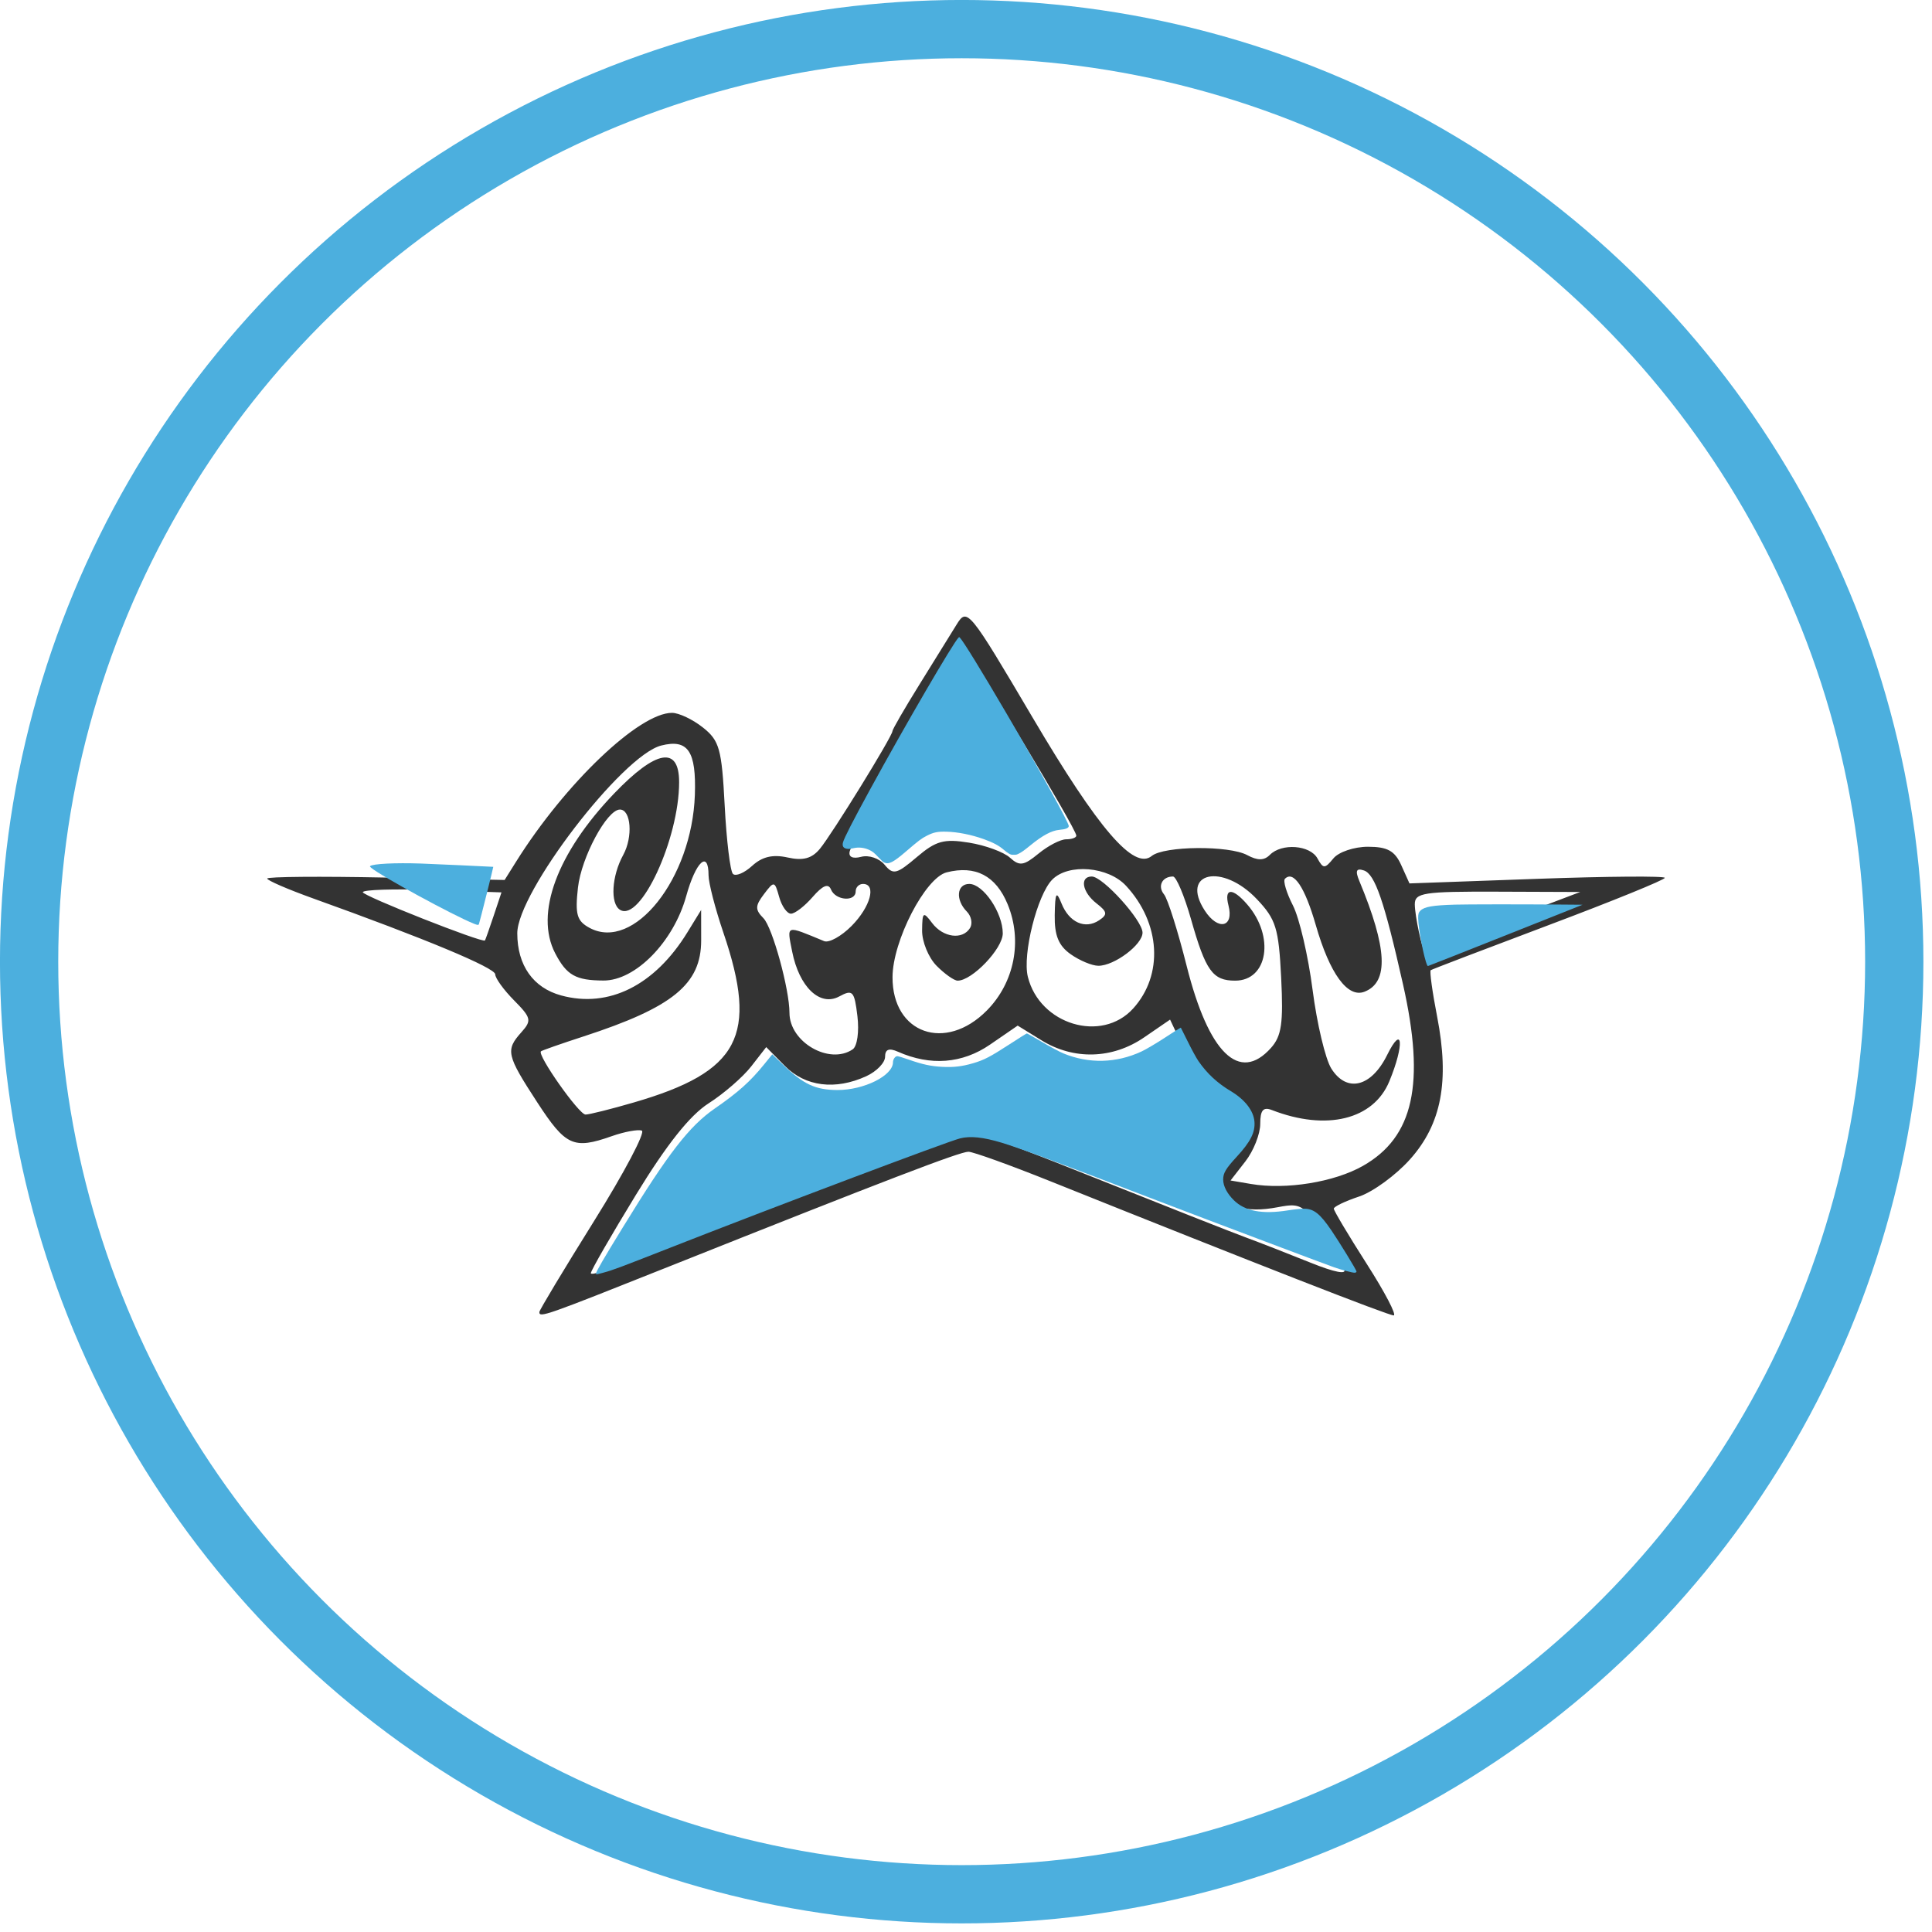 <?xml version="1.0" encoding="UTF-8"?>
<svg width="94px" height="94px" viewBox="0 0 94 94" version="1.1" xmlns="http://www.w3.org/2000/svg" xmlns:xlink="http://www.w3.org/1999/xlink">
    <!-- Generator: Sketch 52.6 (67491) - http://www.bohemiancoding.com/sketch -->
    <title>groovy</title>
    <desc>Created with Sketch.</desc>
    <g id="Page-1" stroke="none" stroke-width="1" fill="none" fill-rule="evenodd">
        <g id="groovy" transform="translate(1, 1)">
            <circle id="Oval" stroke="#4CAFDE" stroke-width="2.835" cx="45.79" cy="45.79" r="45.374"></circle>
            <g id="Groovy-logo" transform="translate(12, 29)">
                <path d="M13.242,33.836 C13.242,33.746 14.442,31.75 15.908,29.402 C17.373,27.054 18.417,25.077 18.226,25.009 C18.036,24.941 17.376,25.064 16.76,25.281 C14.906,25.934 14.525,25.761 13.14,23.634 C11.641,21.333 11.587,21.095 12.369,20.222 C12.879,19.652 12.848,19.519 12.011,18.672 C11.507,18.163 11.095,17.592 11.095,17.405 C11.095,17.089 7.663,15.659 2.237,13.713 C1.007,13.271 0,12.836 0,12.745 C0,12.654 2.599,12.632 5.776,12.697 L11.552,12.815 L12.115,11.916 C14.498,8.116 18.096,4.683 19.697,4.683 C20.031,4.683 20.707,5.004 21.201,5.397 C22.005,6.036 22.115,6.433 22.259,9.192 C22.347,10.887 22.527,12.384 22.66,12.518 C22.792,12.652 23.213,12.476 23.595,12.127 C24.082,11.681 24.595,11.56 25.319,11.72 C26.068,11.887 26.496,11.773 26.888,11.302 C27.476,10.596 30.421,5.821 30.421,5.574 C30.421,5.49 31.004,4.481 31.717,3.333 C32.429,2.184 33.25,0.86 33.541,0.39 C34.057,-0.446 34.138,-0.347 37.242,4.914 C40.447,10.346 42.172,12.351 43.036,11.647 C43.638,11.155 46.801,11.127 47.685,11.606 C48.187,11.877 48.506,11.874 48.784,11.593 C49.36,11.011 50.738,11.112 51.099,11.764 C51.382,12.277 51.455,12.277 51.876,11.764 C52.131,11.452 52.888,11.198 53.557,11.198 C54.502,11.198 54.863,11.396 55.175,12.09 L55.577,12.982 L61.788,12.759 C65.205,12.637 68,12.615 68,12.711 C68,12.806 65.463,13.839 62.363,15.005 C59.263,16.171 56.675,17.16 56.612,17.203 C56.549,17.245 56.689,18.266 56.924,19.47 C57.533,22.603 57.136,24.692 55.603,26.407 C54.915,27.177 53.8,27.991 53.124,28.217 C52.448,28.442 51.895,28.708 51.895,28.807 C51.895,28.906 52.616,30.115 53.498,31.494 C54.38,32.872 54.969,34 54.807,34 C54.543,34 48.111,31.487 38.109,27.475 C36.137,26.684 34.341,26.037 34.118,26.037 C33.702,26.037 30.113,27.413 19.587,31.608 C13.482,34.04 13.242,34.125 13.242,33.836 L13.242,33.836 Z M25.768,28.096 C29.016,26.82 32.237,25.573 32.926,25.325 C34.111,24.898 34.508,25.005 40.263,27.306 C43.609,28.643 46.911,29.946 47.6,30.201 C48.289,30.455 49.709,31.009 50.755,31.431 C51.948,31.912 52.558,32.028 52.391,31.742 C50.521,28.543 50.464,28.49 49.168,28.736 C47.605,29.033 46.635,28.728 46.136,27.786 C45.812,27.174 45.911,26.875 46.718,26.024 C47.919,24.756 47.73,23.589 46.181,22.708 C45.587,22.37 44.837,21.534 44.515,20.85 L43.929,19.608 L42.672,20.47 C41.128,21.53 39.245,21.584 37.673,20.615 L36.514,19.9 L35.167,20.826 C33.819,21.752 32.267,21.872 30.689,21.171 C30.255,20.978 30.063,21.053 30.063,21.416 C30.063,21.704 29.653,22.129 29.152,22.36 C27.648,23.052 26.181,22.869 25.187,21.863 L24.28,20.946 L23.548,21.887 C23.145,22.404 22.214,23.212 21.477,23.682 C20.566,24.264 19.438,25.684 17.943,28.13 C16.735,30.106 15.747,31.823 15.747,31.946 C15.747,32.069 16.673,31.775 17.805,31.293 C18.937,30.811 22.521,29.372 25.768,28.096 Z M53.316,26.723 C55.781,25.322 56.352,22.731 55.263,17.894 C54.352,13.851 53.898,12.528 53.359,12.351 C52.986,12.228 52.928,12.363 53.139,12.868 C54.502,16.144 54.578,17.789 53.387,18.252 C52.568,18.569 51.7,17.379 51.017,15.003 C50.488,13.164 49.935,12.335 49.518,12.757 C49.418,12.858 49.593,13.442 49.907,14.056 C50.221,14.669 50.651,16.517 50.863,18.161 C51.075,19.806 51.485,21.528 51.773,21.988 C52.523,23.183 53.717,22.895 54.489,21.332 C55.252,19.787 55.339,20.816 54.596,22.613 C53.825,24.478 51.536,25.038 48.884,24.009 C48.459,23.844 48.316,24.014 48.316,24.683 C48.316,25.175 47.991,25.996 47.593,26.507 L46.871,27.436 L47.862,27.605 C49.573,27.897 51.918,27.518 53.316,26.723 Z M17.84,23.639 C22.985,22.144 23.904,20.399 22.195,15.376 C21.798,14.21 21.474,12.956 21.474,12.589 C21.474,11.339 20.852,11.917 20.387,13.599 C19.771,15.824 17.918,17.715 16.362,17.707 C15.01,17.701 14.57,17.452 14.011,16.379 C13.01,14.454 14.102,11.5 16.887,8.6 C18.928,6.476 20.042,6.284 20.042,8.056 C20.042,10.819 18.158,14.886 17.166,14.266 C16.681,13.963 16.759,12.623 17.323,11.595 C17.802,10.721 17.705,9.388 17.162,9.388 C16.532,9.388 15.285,11.708 15.12,13.186 C14.975,14.492 15.066,14.81 15.681,15.143 C17.839,16.311 20.665,12.747 20.808,8.68 C20.882,6.544 20.473,5.943 19.171,6.273 C17.275,6.754 12.168,13.417 12.168,15.409 C12.168,16.967 12.942,18.063 14.304,18.433 C16.62,19.064 18.86,17.944 20.446,15.36 L21.113,14.274 L21.115,15.749 C21.116,17.885 19.739,19.011 15.39,20.427 C14.307,20.779 13.376,21.105 13.321,21.151 C13.119,21.317 15.169,24.228 15.488,24.228 C15.668,24.228 16.727,23.963 17.84,23.639 L17.84,23.639 Z M48.837,20.987 C49.354,20.41 49.445,19.783 49.334,17.566 C49.213,15.155 49.082,14.729 48.153,13.749 C46.476,11.978 44.404,12.43 45.616,14.302 C46.261,15.297 47.048,15.127 46.77,14.052 C46.549,13.197 46.962,13.174 47.681,14.003 C49.031,15.558 48.691,17.713 47.094,17.713 C46.002,17.713 45.661,17.239 44.949,14.727 C44.624,13.582 44.229,12.646 44.071,12.646 C43.543,12.646 43.307,13.117 43.636,13.517 C43.814,13.734 44.308,15.297 44.734,16.989 C45.804,21.247 47.3,22.705 48.837,20.987 Z M28.487,21.055 C28.707,20.906 28.808,20.198 28.717,19.44 C28.57,18.216 28.488,18.127 27.834,18.481 C26.894,18.99 25.884,18.026 25.541,16.293 C25.282,14.979 25.202,15.005 27.095,15.789 C27.332,15.888 27.936,15.554 28.437,15.047 C29.353,14.121 29.655,13.007 28.989,13.007 C28.793,13.007 28.632,13.17 28.632,13.369 C28.632,13.89 27.652,13.816 27.432,13.279 C27.303,12.965 27.029,13.077 26.539,13.641 C26.151,14.089 25.676,14.455 25.484,14.455 C25.293,14.455 25.034,14.089 24.91,13.641 C24.691,12.856 24.664,12.851 24.17,13.504 C23.737,14.076 23.733,14.258 24.145,14.675 C24.582,15.116 25.411,18.132 25.411,19.279 C25.411,20.704 27.352,21.825 28.487,21.055 L28.487,21.055 Z M35.014,19.165 C36.359,17.805 36.757,15.766 36.025,13.993 C35.452,12.607 34.459,12.089 33.057,12.444 C32.016,12.709 30.43,15.779 30.425,17.542 C30.416,20.289 32.999,21.203 35.014,19.165 Z M32.568,16.989 C32.175,16.591 31.858,15.817 31.864,15.27 C31.874,14.365 31.919,14.332 32.351,14.908 C32.885,15.619 33.835,15.743 34.198,15.148 C34.33,14.931 34.259,14.573 34.04,14.351 C33.478,13.782 33.546,13.007 34.159,13.007 C34.84,13.007 35.789,14.409 35.789,15.414 C35.789,16.154 34.301,17.713 33.594,17.713 C33.424,17.713 32.962,17.387 32.568,16.989 Z M42.131,19.07 C43.616,17.435 43.471,14.915 41.787,13.098 C40.918,12.159 38.987,11.998 38.196,12.797 C37.467,13.535 36.738,16.436 37.009,17.526 C37.586,19.851 40.597,20.759 42.131,19.07 Z M39.09,16.425 C38.503,16.009 38.301,15.513 38.317,14.525 C38.336,13.421 38.393,13.321 38.645,13.952 C39.016,14.88 39.793,15.23 40.475,14.777 C40.897,14.496 40.878,14.363 40.353,13.956 C39.653,13.413 39.516,12.646 40.12,12.646 C40.659,12.646 42.589,14.781 42.589,15.378 C42.589,15.961 41.219,16.989 40.442,16.989 C40.136,16.989 39.528,16.735 39.09,16.425 Z M60.126,14.825 L63.884,13.399 L59.858,13.384 C56.255,13.371 55.832,13.436 55.836,14.003 C55.841,14.577 56.205,16.274 56.321,16.258 C56.347,16.255 58.059,15.61 60.126,14.825 L60.126,14.825 Z M11.015,14.57 L11.399,13.418 L8.025,13.303 C6.169,13.24 4.651,13.288 4.652,13.41 C4.652,13.589 10.466,15.886 10.594,15.758 C10.614,15.738 10.803,15.204 11.015,14.57 Z M34.149,10.999 C34.943,11.127 35.838,11.456 36.138,11.729 C36.605,12.153 36.807,12.124 37.529,11.531 C37.994,11.149 38.598,10.836 38.871,10.836 C39.145,10.836 39.368,10.756 39.368,10.658 C39.368,10.321 34.215,1.787 34.018,1.799 C33.787,1.812 28.505,10.768 28.342,11.422 C28.274,11.696 28.488,11.797 28.904,11.687 C29.274,11.589 29.785,11.764 30.04,12.074 C30.454,12.578 30.623,12.538 31.605,11.703 C32.538,10.908 32.926,10.801 34.149,10.999 Z" id="path4019" fill="#333333" fill-rule="nonzero"></path>
                <path d="M30.015,11.962 C29.96,11.935 29.892,11.872 29.736,11.707 C29.524,11.482 29.44,11.417 29.265,11.34 C29.034,11.24 28.783,11.213 28.548,11.263 C28.338,11.308 28.28,11.312 28.185,11.293 C28.026,11.26 27.97,11.159 28.015,10.987 C28.071,10.773 28.495,9.946 29.343,8.393 C31.066,5.239 33.383,1.263 33.639,1.02 C33.668,0.993 33.669,0.993 33.697,1.02 C33.85,1.164 34.745,2.619 35.969,4.71 C37.624,7.538 39,10.026 39,10.189 C39,10.289 38.854,10.349 38.548,10.375 C38.167,10.408 37.727,10.643 37.125,11.136 C36.839,11.37 36.717,11.457 36.578,11.528 C36.461,11.586 36.452,11.589 36.327,11.589 C36.203,11.589 36.191,11.586 36.095,11.535 C36.038,11.505 35.928,11.424 35.847,11.353 C35.606,11.141 35.316,10.988 34.844,10.82 C34.243,10.608 33.6,10.48 33.053,10.465 C32.62,10.453 32.421,10.494 32.093,10.662 C31.826,10.799 31.697,10.897 31.084,11.424 C30.461,11.96 30.24,12.072 30.015,11.962 Z" id="path4567" fill="#4CAFDE"></path>
                <path d="M10.054,14.941 C9.049,14.537 5.553,12.634 5.063,12.225 C4.996,12.168 4.99,12.159 5.01,12.14 C5.122,12.027 6.23,11.971 7.483,12.015 C7.983,12.032 10.995,12.169 11,12.175 C11.01,12.186 10.355,14.805 10.304,14.955 C10.283,15.018 10.24,15.016 10.054,14.941 Z" id="path4571" fill="#4CAFDE"></path>
                <path d="M56.44,16.964 C56.286,16.645 56.008,15.2 56,14.678 C55.997,14.475 56.021,14.392 56.107,14.308 C56.304,14.115 56.704,14.046 57.804,14.014 C58.359,13.998 60.922,13.995 62.732,14.009 L64,14.019 L60.946,15.234 C58.162,16.342 56.543,16.982 56.483,16.999 C56.468,17.003 56.453,16.991 56.44,16.964 L56.44,16.964 Z" id="path4573" fill="#4CAFDE"></path>
                <path d="M16,31.957 C16,31.873 16.366,31.243 17.295,29.73 C19.519,26.105 20.535,24.791 21.784,23.929 C22.901,23.158 23.499,22.624 24.164,21.804 L24.575,21.298 L25.128,21.829 C26.097,22.759 26.681,23.029 27.738,23.034 C29.031,23.04 30.447,22.335 30.447,21.685 C30.447,21.539 30.554,21.387 30.658,21.387 C30.702,21.387 30.951,21.462 31.212,21.554 C31.892,21.792 32.291,21.878 32.849,21.907 C33.402,21.936 33.806,21.888 34.345,21.731 C34.875,21.577 35.179,21.418 36.093,20.825 C36.553,20.525 36.944,20.281 36.962,20.281 C36.98,20.281 37.312,20.469 37.7,20.698 C38.088,20.928 38.555,21.177 38.736,21.252 C39.977,21.764 41.316,21.731 42.542,21.158 C42.762,21.055 43.278,20.75 43.69,20.479 C44.102,20.208 44.445,19.993 44.452,20 C44.459,20.008 44.615,20.32 44.799,20.693 C44.982,21.067 45.213,21.488 45.311,21.629 C45.737,22.241 46.227,22.696 46.889,23.092 C47.571,23.5 47.991,24.042 48.034,24.569 C48.077,25.092 47.843,25.555 47.169,26.284 C46.643,26.854 46.511,27.076 46.512,27.392 C46.514,27.708 46.703,28.073 47.036,28.4 C47.574,28.931 48.419,29.088 49.661,28.89 C49.938,28.845 50.288,28.809 50.438,28.809 C50.918,28.808 51.212,29.038 51.771,29.853 C52.156,30.416 53,31.795 53,31.863 C53,31.898 52.961,31.923 52.905,31.923 C52.787,31.923 52.275,31.787 51.904,31.658 C51.417,31.487 45.487,29.251 43.53,28.499 C38.302,26.492 36.58,25.851 35.739,25.599 C34.83,25.325 34.211,25.261 33.708,25.388 C33.083,25.546 24.553,28.764 19.577,30.719 C17.12,31.684 16.812,31.799 16.352,31.922 C15.987,32.02 16,32.019 16,31.957 Z" id="path4575" fill="#4CAFDE"></path>
            </g>
        </g>
    </g>
</svg>